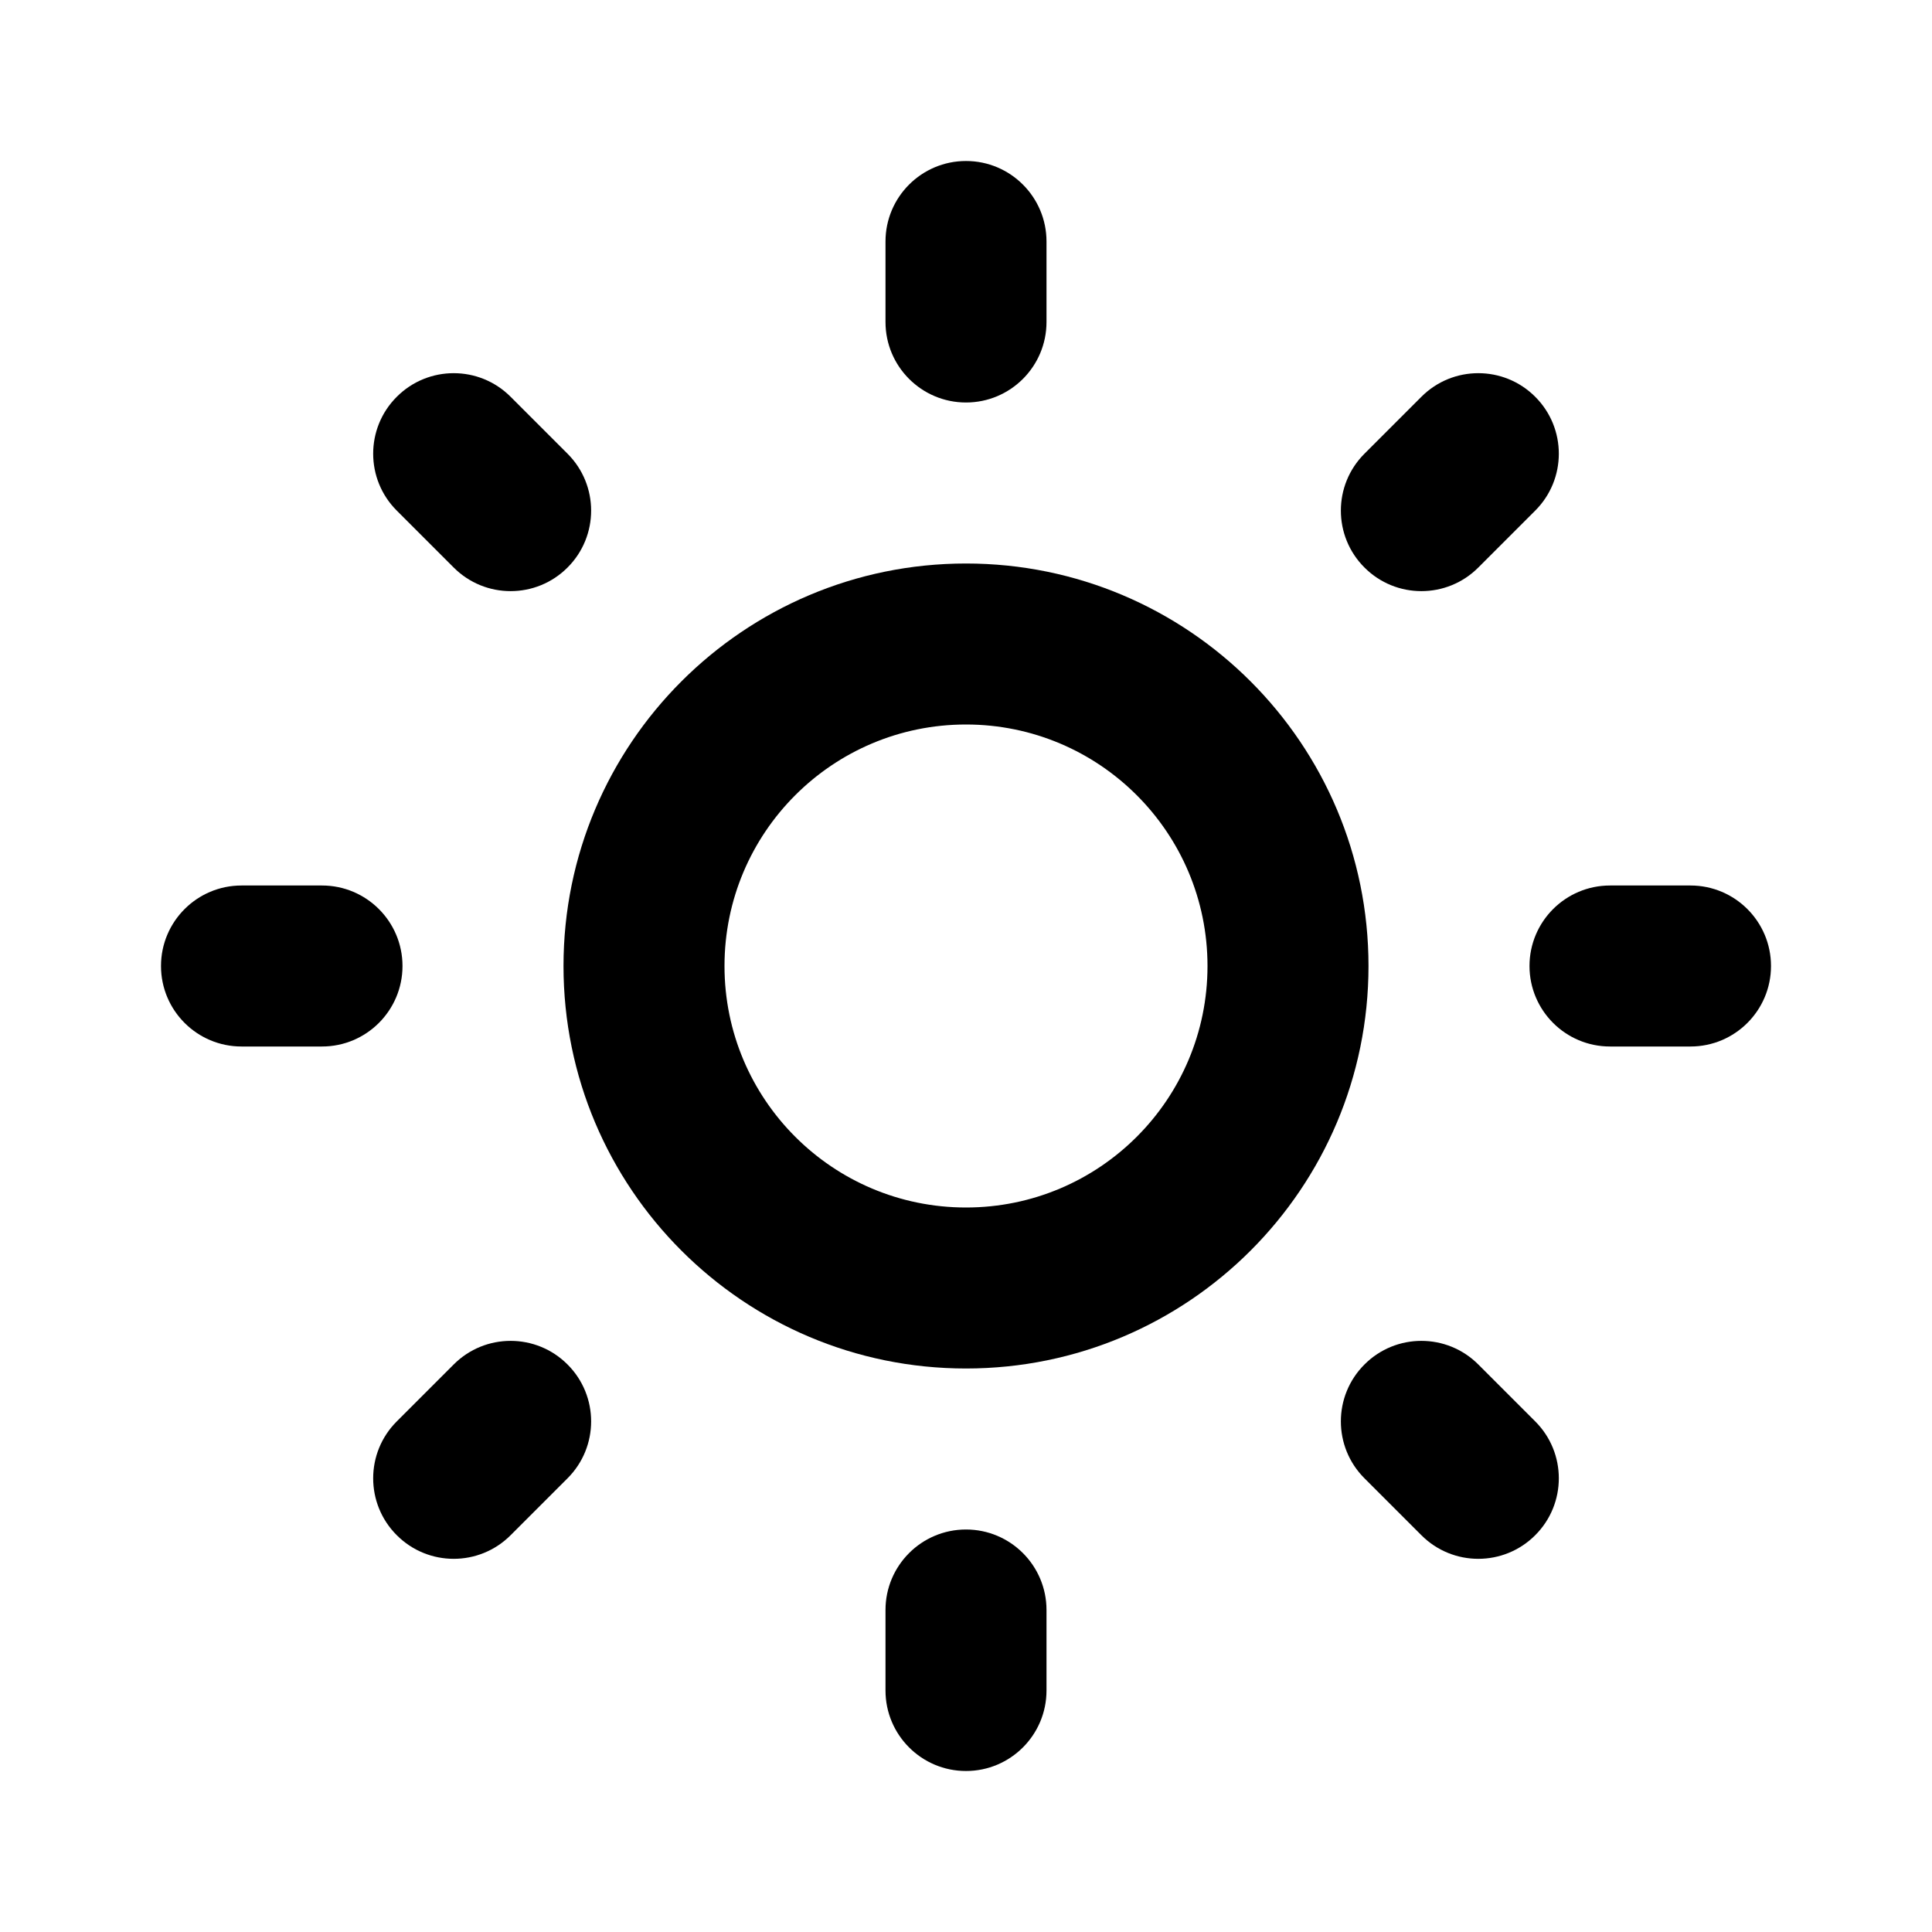 <svg width="24" height="24" viewBox="0 0 24 24" fill="none" xmlns="http://www.w3.org/2000/svg">
<path fill-rule="evenodd" clip-rule="evenodd" d="M12 9C10.343 9 9 10.343 9 12C9 13.657 10.343 15 12 15C13.657 15 15 13.657 15 12C15 10.343 13.657 9 12 9ZM7 12C7 9.239 9.239 7 12 7C14.761 7 17 9.239 17 12C17 14.761 14.761 17 12 17C9.239 17 7 14.761 7 12Z" fill="currentColor"/>
<path fill-rule="evenodd" clip-rule="evenodd" d="M12 2C12.552 2 13 2.448 13 3V4C13 4.552 12.552 5 12 5C11.448 5 11 4.552 11 4V3C11 2.448 11.448 2 12 2Z" fill="currentColor"/>
<path fill-rule="evenodd" clip-rule="evenodd" d="M12 19C12.552 19 13 19.448 13 20V21C13 21.552 12.552 22 12 22C11.448 22 11 21.552 11 21V20C11 19.448 11.448 19 12 19Z" fill="currentColor"/>
<path fill-rule="evenodd" clip-rule="evenodd" d="M2 12C2 11.448 2.448 11 3 11H4C4.552 11 5 11.448 5 12C5 12.552 4.552 13 4 13H3C2.448 13 2 12.552 2 12Z" fill="currentColor"/>
<path fill-rule="evenodd" clip-rule="evenodd" d="M19 12C19 11.448 19.448 11 20 11H21C21.552 11 22 11.448 22 12C22 12.552 21.552 13 21 13H20C19.448 13 19 12.552 19 12Z" fill="currentColor"/>
<path fill-rule="evenodd" clip-rule="evenodd" d="M19.071 4.929C19.462 5.319 19.462 5.953 19.071 6.343L18.364 7.05C17.974 7.441 17.34 7.441 16.95 7.05C16.559 6.66 16.559 6.026 16.95 5.636L17.657 4.929C18.047 4.538 18.681 4.538 19.071 4.929Z" fill="currentColor"/>
<path fill-rule="evenodd" clip-rule="evenodd" d="M7.05 16.95C7.441 17.34 7.441 17.974 7.05 18.364L6.343 19.071C5.953 19.462 5.319 19.462 4.929 19.071C4.538 18.681 4.538 18.047 4.929 17.657L5.636 16.95C6.026 16.559 6.66 16.559 7.05 16.95Z" fill="currentColor"/>
<path fill-rule="evenodd" clip-rule="evenodd" d="M4.929 4.929C5.319 4.538 5.953 4.538 6.343 4.929L7.05 5.636C7.441 6.026 7.441 6.66 7.05 7.05C6.66 7.441 6.026 7.441 5.636 7.05L4.929 6.343C4.538 5.953 4.538 5.319 4.929 4.929Z" fill="currentColor"/>
<path fill-rule="evenodd" clip-rule="evenodd" d="M16.95 16.95C17.34 16.559 17.974 16.559 18.364 16.95L19.071 17.657C19.462 18.047 19.462 18.681 19.071 19.071C18.681 19.462 18.047 19.462 17.657 19.071L16.95 18.364C16.559 17.974 16.559 17.34 16.95 16.95Z" fill="currentColor"/>
</svg>
